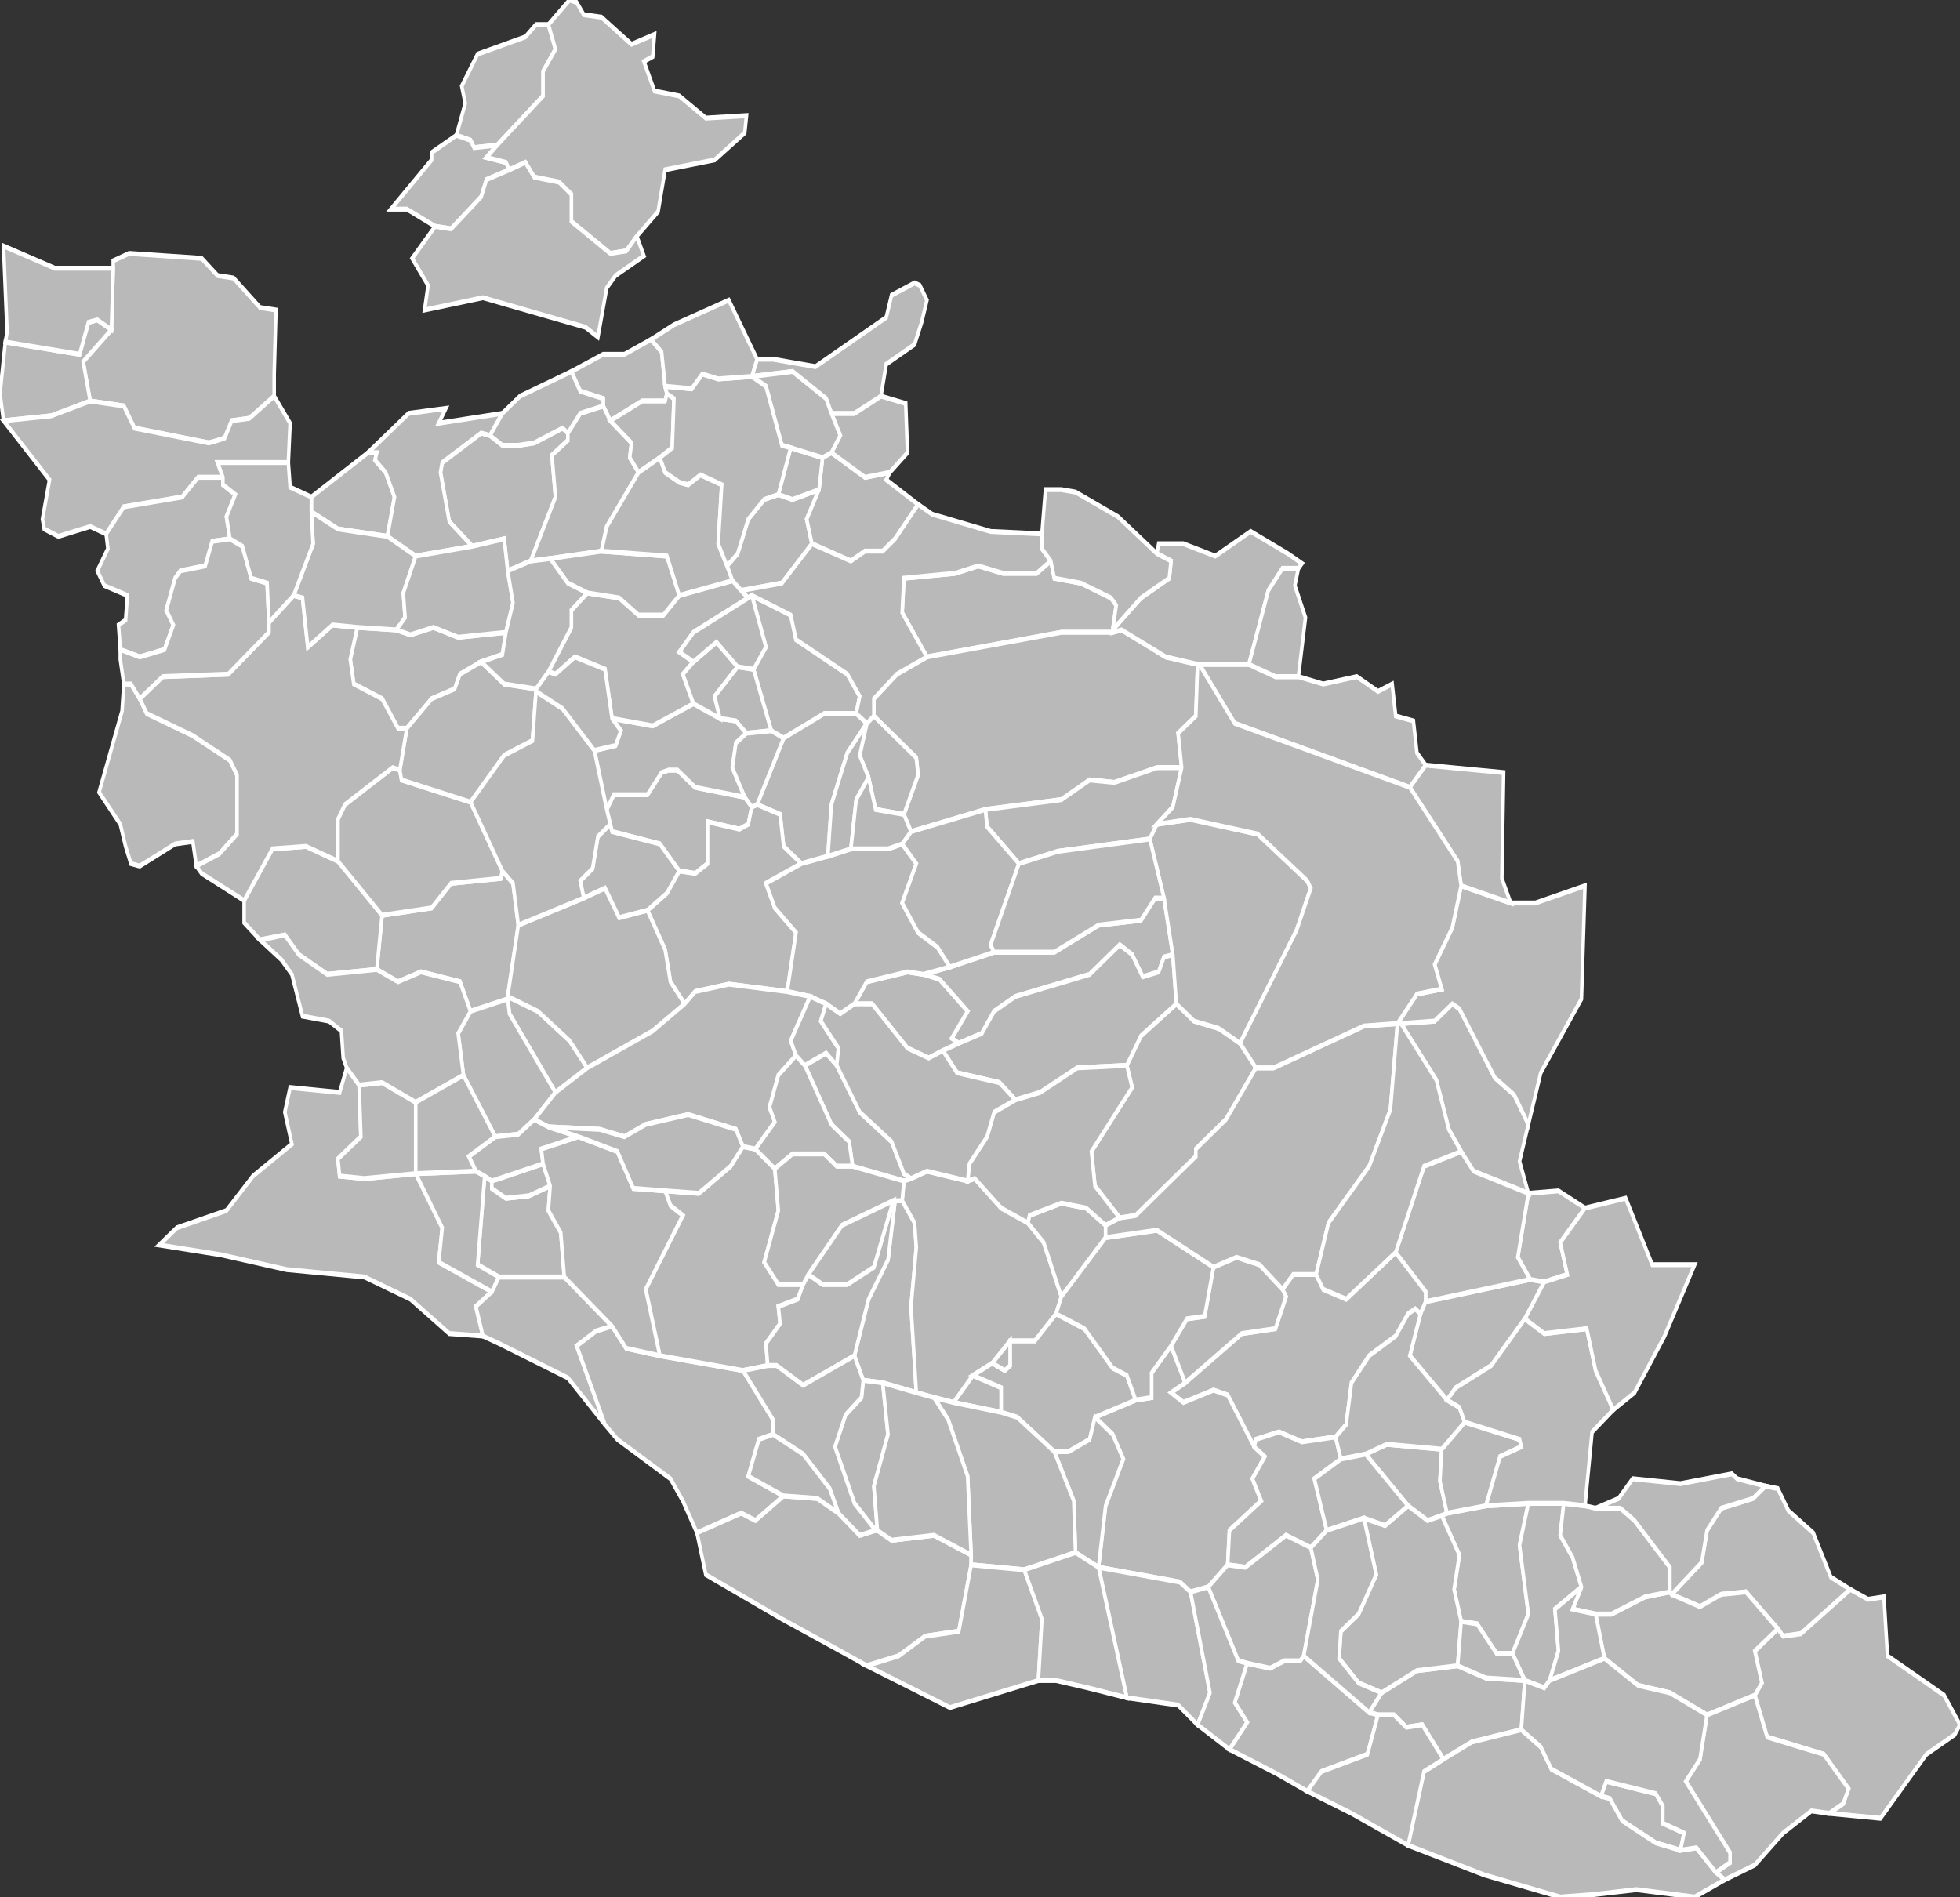 <?xml version="1.0" standalone="no"?>
<!DOCTYPE svg PUBLIC "-//W3C//DTD SVG 1.1//EN" 
  "http://www.w3.org/Graphics/SVG/1.1/DTD/svg11.dtd">
<svg width="1000" height="968" viewBox="4.649 43.659 1.108 0.771"  preserveAspectRatio="none"
     xmlns="http://www.w3.org/2000/svg" version="1.1">

<rect x="4.649" y="43.659" width="1.108" height="0.771" fill="#333333" stroke="none"/>

<style type="text/css" >
<![CDATA[

.communes { 
	fill           : #b9b9b9;
	fill-opacity   : 1;
	stroke         : white;
	stroke-opacity : 1;
	stroke-width   : 0.002;
}

]]>
</style>

<g transform="translate(0,44.43) scale(1,-1) translate(0,-43.659)">

<g class="communes">

<polygon id="84001 ALTHEN-DES-PALUDS" points="4.963,43.986 4.937,44.018 4.936,44.024 4.936,44.025 4.953,44.019 4.971,44.007 4.981,43.996 4.963,43.986" />
<polygon id="84002 ANSOUIS" points="5.465,43.715 5.453,43.729 5.444,43.728 5.437,43.733 5.428,43.733 5.423,43.734 5.43,43.742 5.45,43.751 5.473,43.753 5.489,43.748 5.511,43.747 5.509,43.727 5.481,43.722 5.465,43.715" />
<polygon id="84003 APT" points="5.358,43.842 5.343,43.863 5.335,43.865 5.318,43.86 5.311,43.864 5.319,43.868 5.351,43.888 5.37,43.89 5.376,43.903 5.374,43.906 5.38,43.912 5.393,43.912 5.397,43.906 5.41,43.902 5.438,43.921 5.455,43.905 5.455,43.901 5.452,43.896 5.449,43.898 5.445,43.896 5.438,43.887 5.423,43.879 5.413,43.868 5.41,43.851 5.404,43.846 5.385,43.844 5.372,43.848 5.359,43.845 5.358,43.842" />
<polygon id="84004 AUBIGNAN" points="5.074,44.102 5.072,44.095 5.067,44.093 5.049,44.096 5.049,44.079 5.042,44.075 5.033,44.076 5.022,44.087 4.995,44.092 4.994,44.095 4.992,44.101 4.996,44.107 5.015,44.107 5.023,44.116 5.027,44.117 5.032,44.117 5.042,44.11 5.07,44.106 5.074,44.102" />
<polygon id="84005 AUREL" points="5.446,44.11 5.347,44.136 5.327,44.16 5.355,44.16 5.37,44.155 5.383,44.155 5.397,44.152 5.416,44.155 5.428,44.149 5.436,44.152 5.438,44.139 5.448,44.137 5.45,44.124 5.455,44.119 5.446,44.11" />
<polygon id="84006 AURIBEAU" points="5.464,43.814 5.456,43.812 5.445,43.818 5.421,43.839 5.433,43.843 5.464,43.841 5.463,43.828 5.467,43.815 5.464,43.814" />
<polygon id="84007 AVIGNON" points="4.922,43.887 4.903,43.888 4.881,43.902 4.855,43.911 4.811,43.914 4.774,43.92 4.739,43.924 4.749,43.931 4.777,43.938 4.792,43.952 4.814,43.965 4.81,43.978 4.813,43.988 4.841,43.986 4.845,43.996 4.852,43.989 4.853,43.968 4.84,43.959 4.841,43.952 4.855,43.951 4.884,43.953 4.899,43.931 4.897,43.917 4.927,43.905 4.918,43.899 4.922,43.887" />
<polygon id="84008 LE BARROUX" points="5.092,44.13 5.085,44.133 5.075,44.158 5.082,44.167 5.074,44.188 5.096,44.18 5.099,44.17 5.128,44.156 5.135,44.147 5.133,44.14 5.115,44.14 5.092,44.13" />
<polygon id="84009 LA BASTIDE-DES-JOURDANS" points="5.695,43.784 5.667,43.766 5.657,43.765 5.654,43.768 5.636,43.783 5.622,43.782 5.61,43.777 5.594,43.782 5.611,43.795 5.614,43.808 5.622,43.817 5.64,43.821 5.647,43.826 5.654,43.825 5.66,43.816 5.674,43.807 5.684,43.789 5.695,43.784" />
<polygon id="84010 LA BASTIDONNE" points="5.599,43.678 5.585,43.681 5.566,43.69 5.559,43.699 5.554,43.7 5.557,43.706 5.585,43.701 5.589,43.696 5.589,43.689 5.601,43.685 5.599,43.678" />
<polygon id="84011 LE BEAUCET" points="5.16,43.95 5.131,43.956 5.129,43.966 5.119,43.973 5.104,43.997 5.116,44.002 5.122,43.997 5.135,43.978 5.153,43.966 5.16,43.953 5.164,43.951 5.16,43.95" />
<polygon id="84012 BEAUMES-DE-VENISE" points="4.992,44.101 4.985,44.125 4.997,44.127 5,44.133 4.995,44.138 5.018,44.135 5.041,44.144 5.056,44.138 5.065,44.137 5.071,44.132 5.065,44.128 5.063,44.118 5.07,44.106 5.042,44.11 5.032,44.117 5.027,44.117 5.023,44.116 5.015,44.107 4.996,44.107 4.992,44.101" />
<polygon id="84013 BEAUMETTES" points="5.215,43.856 5.188,43.86 5.199,43.871 5.215,43.866 5.215,43.856" />
<polygon id="84014 BEAUMONT-DE-PERTUIS" points="5.754,43.725 5.738,43.717 5.712,43.691 5.683,43.693 5.691,43.697 5.694,43.703 5.68,43.717 5.648,43.724 5.641,43.741 5.645,43.746 5.641,43.759 5.654,43.768 5.657,43.765 5.667,43.766 5.695,43.784 5.705,43.78 5.714,43.781 5.716,43.757 5.748,43.741 5.757,43.729 5.754,43.725" />
<polygon id="84015 BEAUMONT-DU-VENTOUX" points="5.173,44.163 5.159,44.181 5.16,44.195 5.189,44.197 5.202,44.2 5.216,44.197 5.235,44.197 5.243,44.202 5.245,44.195 5.26,44.193 5.277,44.187 5.28,44.184 5.278,44.174 5.278,44.173 5.249,44.173 5.173,44.163" />
<polygon id="84016 BEDARRIDES" points="4.915,44.019 4.909,44.031 4.887,44.035 4.874,44.031 4.862,44.036 4.865,44.058 4.893,44.061 4.904,44.071 4.932,44.073 4.933,44.076 4.939,44.071 4.942,44.054 4.936,44.025 4.936,44.024 4.915,44.019" />
<polygon id="84017 BEDOIN" points="5.164,44.092 5.16,44.099 5.168,44.115 5.167,44.122 5.143,44.139 5.143,44.146 5.156,44.156 5.173,44.163 5.249,44.173 5.278,44.173 5.283,44.174 5.308,44.163 5.326,44.16 5.325,44.139 5.315,44.132 5.317,44.118 5.303,44.118 5.279,44.112 5.265,44.113 5.249,44.105 5.206,44.101 5.164,44.092" />
<polygon id="84018 BLAUVAC" points="5.191,44.006 5.187,44.008 5.196,44.019 5.18,44.032 5.171,44.034 5.186,44.037 5.211,44.043 5.245,44.043 5.27,44.054 5.294,44.056 5.302,44.065 5.307,44.065 5.312,44.042 5.307,44.041 5.304,44.035 5.295,44.033 5.289,44.042 5.282,44.046 5.265,44.034 5.223,44.025 5.211,44.019 5.204,44.01 5.191,44.006" />
<polygon id="84019 BOLLENE" points="4.804,44.269 4.79,44.26 4.78,44.259 4.776,44.252 4.772,44.251 4.767,44.25 4.725,44.256 4.719,44.265 4.7,44.267 4.696,44.283 4.712,44.296 4.713,44.321 4.713,44.324 4.722,44.327 4.763,44.325 4.772,44.318 4.781,44.317 4.796,44.305 4.805,44.304 4.804,44.278 4.804,44.269" />
<polygon id="84020 BONNIEUX" points="5.322,43.783 5.316,43.787 5.27,43.793 5.274,43.818 5.284,43.837 5.278,43.847 5.268,43.854 5.291,43.861 5.3,43.862 5.3,43.872 5.311,43.883 5.319,43.868 5.311,43.864 5.318,43.86 5.335,43.865 5.343,43.863 5.358,43.842 5.364,43.838 5.357,43.829 5.362,43.82 5.344,43.808 5.343,43.794 5.332,43.785 5.322,43.783" />
<polygon id="84021 BRANTES" points="5.327,44.16 5.326,44.16 5.308,44.163 5.283,44.174 5.278,44.173 5.278,44.174 5.294,44.187 5.31,44.195 5.311,44.202 5.303,44.205 5.304,44.209 5.318,44.209 5.336,44.204 5.356,44.214 5.377,44.205 5.385,44.201 5.383,44.199 5.374,44.199 5.366,44.19 5.355,44.16 5.327,44.16" />
<polygon id="84022 BUISSON" points="4.994,44.259 4.99,44.265 4.99,44.268 4.977,44.271 4.972,44.279 4.99,44.286 5.002,44.286 5.017,44.292 5.023,44.287 5.025,44.273 5.026,44.27 5.025,44.267 5.012,44.267 4.994,44.259" />
<polygon id="84023 BUOUX" points="5.39,43.801 5.376,43.806 5.353,43.793 5.343,43.794 5.344,43.808 5.362,43.82 5.357,43.829 5.364,43.838 5.358,43.842 5.359,43.845 5.372,43.848 5.385,43.844 5.404,43.846 5.407,43.837 5.392,43.829 5.399,43.808 5.39,43.801" />
<polygon id="84024 CABRIERES-D'AIGUES" points="5.504,43.758 5.495,43.758 5.484,43.77 5.475,43.771 5.471,43.784 5.474,43.798 5.464,43.814 5.467,43.815 5.489,43.818 5.513,43.819 5.508,43.802 5.513,43.774 5.504,43.758" />
<polygon id="84025 CABRIERES-D'AVIGNON" points="5.167,43.864 5.148,43.868 5.137,43.869 5.132,43.879 5.14,43.902 5.151,43.918 5.155,43.942 5.159,43.942 5.166,43.933 5.167,43.923 5.164,43.899 5.167,43.864" />
<polygon id="84026 CADENET" points="5.388,43.702 5.371,43.709 5.344,43.719 5.354,43.73 5.347,43.738 5.354,43.754 5.367,43.752 5.375,43.755 5.384,43.755 5.386,43.757 5.423,43.734 5.428,43.733 5.422,43.717 5.396,43.71 5.388,43.702" />
<polygon id="84027 CADEROUSSE" points="4.76,44.078 4.758,44.088 4.748,44.087 4.728,44.078 4.723,44.079 4.72,44.086 4.717,44.095 4.705,44.108 4.718,44.141 4.719,44.152 4.723,44.152 4.728,44.146 4.732,44.14 4.758,44.131 4.779,44.121 4.783,44.115 4.783,44.091 4.773,44.083 4.76,44.078" />
<polygon id="84028 CAIRANNE" points="4.936,44.198 4.934,44.211 4.916,44.208 4.903,44.218 4.898,44.238 4.899,44.242 4.921,44.254 4.926,44.253 4.933,44.249 4.942,44.249 4.951,44.25 4.967,44.256 4.97,44.254 4.97,44.251 4.961,44.245 4.963,44.228 4.949,44.202 4.936,44.198" />
<polygon id="84029 CAMARET-SUR-AIGUES" points="4.879,44.134 4.874,44.134 4.865,44.146 4.849,44.152 4.847,44.162 4.851,44.175 4.873,44.174 4.881,44.172 4.894,44.175 4.908,44.171 4.935,44.173 4.933,44.164 4.921,44.161 4.909,44.156 4.906,44.15 4.893,44.146 4.879,44.134" />
<polygon id="84030 CAROMB" points="5.102,44.079 5.092,44.086 5.09,44.099 5.077,44.103 5.092,44.13 5.115,44.14 5.133,44.14 5.139,44.136 5.128,44.124 5.119,44.103 5.117,44.082 5.102,44.079" />
<polygon id="84031 CARPENTRAS" points="5.036,44.022 5.028,44.031 5.025,44.044 5.015,44.06 5.026,44.067 5.033,44.076 5.042,44.075 5.049,44.079 5.049,44.096 5.067,44.093 5.072,44.095 5.074,44.102 5.077,44.103 5.09,44.099 5.092,44.086 5.102,44.079 5.082,44.071 5.087,44.061 5.099,44.051 5.094,44.027 5.061,44.03 5.042,44.027 5.036,44.022" />
<polygon id="84032 CASENEUVE" points="5.467,43.861 5.446,43.879 5.452,43.896 5.455,43.901 5.514,43.91 5.522,43.909 5.511,43.894 5.492,43.875 5.472,43.866 5.467,43.861" />
<polygon id="84033 CASTELLET" points="5.467,43.815 5.463,43.828 5.464,43.841 5.477,43.852 5.508,43.845 5.509,43.842 5.497,43.838 5.489,43.818 5.467,43.815" />
<polygon id="84034 CAUMONT-SUR-DURANCE" points="4.991,43.851 4.97,43.87 4.931,43.884 4.922,43.887 4.918,43.899 4.927,43.905 4.931,43.911 4.968,43.911 4.995,43.891 4.986,43.889 4.975,43.883 4.991,43.851" />
<polygon id="84035 CAVAILLON" points="5.043,43.807 5.035,43.82 5.028,43.829 4.998,43.845 4.991,43.851 4.975,43.883 4.986,43.889 4.995,43.891 5.003,43.882 5.022,43.879 5.069,43.873 5.086,43.853 5.086,43.847 5.078,43.845 5.072,43.83 5.092,43.822 5.076,43.812 5.068,43.815 5.043,43.807" />
<polygon id="84036 CHATEAUNEUF-DE-GADAGNE" points="4.931,43.911 4.919,43.916 4.923,43.952 4.927,43.95 4.927,43.947 4.935,43.943 4.948,43.944 4.96,43.948 4.959,43.938 4.966,43.929 4.968,43.911 4.931,43.911" />
<polygon id="84037 CHATEAUNEUF-DU-PAPE" points="4.862,44.036 4.834,44.034 4.818,44.042 4.81,44.05 4.796,44.048 4.787,44.055 4.787,44.064 4.803,44.085 4.822,44.086 4.84,44.08 4.865,44.058 4.862,44.036" />
<polygon id="84038 CHEVAL-BLANC" points="5.139,43.753 5.124,43.759 5.091,43.772 5.048,43.79 5.043,43.807 5.068,43.815 5.076,43.812 5.092,43.822 5.111,43.821 5.123,43.815 5.135,43.806 5.144,43.808 5.145,43.808 5.153,43.804 5.177,43.806 5.198,43.798 5.198,43.794 5.191,43.767 5.172,43.765 5.157,43.757 5.139,43.753" />
<polygon id="84039 COURTHEZON" points="4.865,44.058 4.84,44.08 4.84,44.097 4.844,44.103 4.871,44.118 4.875,44.117 4.876,44.113 4.915,44.104 4.933,44.076 4.932,44.073 4.904,44.071 4.893,44.061 4.865,44.058" />
<polygon id="84040 CRESTET" points="5.068,44.19 5.063,44.194 5.06,44.2 5.066,44.205 5.072,44.219 5.081,44.227 5.089,44.229 5.097,44.227 5.112,44.231 5.105,44.219 5.108,44.209 5.091,44.193 5.068,44.19" />
<polygon id="84041 CRILLON-LE-BRAVE" points="5.16,44.099 5.144,44.101 5.14,44.114 5.135,44.123 5.139,44.136 5.143,44.139 5.167,44.122 5.168,44.115 5.16,44.099" />
<polygon id="84042 CUCURON" points="5.43,43.742 5.417,43.746 5.406,43.756 5.407,43.767 5.417,43.774 5.427,43.79 5.42,43.813 5.432,43.81 5.445,43.818 5.456,43.812 5.464,43.814 5.474,43.798 5.471,43.784 5.475,43.771 5.473,43.753 5.45,43.751 5.43,43.742" />
<polygon id="84043 ENTRAIGUES-SUR-LA-SORGUE" points="4.929,43.968 4.911,43.993 4.908,44.01 4.915,44.019 4.936,44.024 4.937,44.018 4.963,43.986 4.951,43.975 4.942,43.969 4.929,43.968" />
<polygon id="84044 ENTRECHAUX" points="5.168,44.225 5.155,44.211 5.148,44.206 5.138,44.206 5.13,44.202 5.108,44.209 5.105,44.219 5.112,44.231 5.114,44.244 5.119,44.246 5.138,44.236 5.152,44.238 5.15,44.235 5.168,44.225" />
<polygon id="84045 FAUCON" points="5.152,44.238 5.138,44.236 5.119,44.246 5.124,44.253 5.119,44.262 5.132,44.262 5.147,44.269 5.161,44.266 5.162,44.246 5.152,44.238" />
<polygon id="84046 FLASSAN" points="5.225,44.079 5.207,44.094 5.206,44.101 5.249,44.105 5.265,44.113 5.279,44.112 5.303,44.118 5.317,44.118 5.312,44.102 5.303,44.095 5.299,44.089 5.247,44.084 5.225,44.079" />
<polygon id="84047 GARGAS" points="5.319,43.868 5.311,43.883 5.32,43.894 5.33,43.895 5.335,43.915 5.348,43.919 5.361,43.916 5.374,43.906 5.376,43.903 5.37,43.89 5.351,43.888 5.319,43.868" />
<polygon id="84048 GIGNAC" points="5.522,43.909 5.514,43.91 5.507,43.919 5.513,43.945 5.53,43.946 5.545,43.939 5.531,43.925 5.535,43.912 5.522,43.909" />
<polygon id="84049 GIGONDAS" points="5.041,44.144 5.018,44.135 4.995,44.138 4.991,44.158 4.974,44.163 4.963,44.156 4.959,44.157 4.972,44.175 4.972,44.182 4.981,44.189 4.999,44.187 5.01,44.18 5.024,44.18 5.033,44.188 5.063,44.194 5.068,44.19 5.072,44.187 5.041,44.173 5.033,44.165 5.041,44.161 5.035,44.156 5.041,44.144" />
<polygon id="84050 GORDES" points="5.188,43.86 5.177,43.862 5.167,43.864 5.164,43.899 5.167,43.923 5.166,43.933 5.159,43.942 5.16,43.95 5.164,43.951 5.173,43.954 5.196,43.95 5.2,43.951 5.215,43.939 5.23,43.933 5.239,43.925 5.249,43.903 5.246,43.896 5.234,43.885 5.22,43.885 5.21,43.876 5.199,43.871 5.188,43.86" />
<polygon id="84051 GOULT" points="5.245,43.84 5.224,43.854 5.215,43.856 5.215,43.866 5.199,43.871 5.21,43.876 5.217,43.873 5.22,43.875 5.22,43.885 5.234,43.885 5.246,43.896 5.262,43.89 5.278,43.874 5.286,43.871 5.291,43.861 5.268,43.854 5.265,43.845 5.253,43.84 5.245,43.84" />
<polygon id="84052 GRAMBOIS" points="5.614,43.733 5.593,43.742 5.575,43.745 5.556,43.756 5.551,43.774 5.56,43.774 5.579,43.781 5.593,43.783 5.594,43.782 5.61,43.777 5.622,43.782 5.636,43.783 5.654,43.768 5.641,43.759 5.645,43.746 5.641,43.741 5.614,43.733" />
<polygon id="84053 GRILLON" points="4.93,44.371 4.917,44.37 4.915,44.373 4.907,44.375 4.912,44.388 4.91,44.395 4.919,44.408 4.946,44.415 4.952,44.42 4.959,44.42 4.963,44.41 4.956,44.401 4.956,44.391 4.93,44.371" />
<polygon id="84054 L'ISLE-SUR-LA-SORGUE" points="5.069,43.873 5.022,43.879 5.014,43.906 5.035,43.936 5.028,43.94 5.025,43.946 5.044,43.945 5.062,43.956 5.069,43.964 5.076,43.963 5.087,43.955 5.089,43.938 5.081,43.917 5.089,43.908 5.103,43.908 5.1,43.902 5.089,43.899 5.09,43.892 5.082,43.884 5.083,43.875 5.069,43.873" />
<polygon id="84055 JONQUERETTES" points="4.96,43.948 4.948,43.944 4.935,43.943 4.927,43.947 4.927,43.95 4.956,43.957 4.96,43.948" />
<polygon id="84056 JONQUIERES" points="4.915,44.104 4.876,44.113 4.875,44.117 4.879,44.134 4.893,44.146 4.906,44.15 4.909,44.156 4.921,44.161 4.934,44.152 4.952,44.15 4.952,44.149 4.95,44.129 4.934,44.123 4.915,44.104" />
<polygon id="84057 JOUCAS" points="5.249,43.903 5.239,43.925 5.23,43.933 5.231,43.936 5.249,43.941 5.263,43.939 5.274,43.932 5.274,43.927 5.249,43.903" />
<polygon id="84058 LACOSTE" points="5.27,43.793 5.257,43.799 5.256,43.82 5.245,43.84 5.253,43.84 5.265,43.845 5.268,43.854 5.278,43.847 5.284,43.837 5.274,43.818 5.27,43.793" />
<polygon id="84059 LAFARE" points="5.056,44.138 5.041,44.144 5.035,44.156 5.041,44.161 5.054,44.169 5.066,44.159 5.053,44.147 5.056,44.138" />
<polygon id="84060 LAGARDE-D'APT" points="5.513,43.945 5.482,43.954 5.475,43.962 5.468,43.971 5.461,43.991 5.441,44.014 5.46,44.015 5.47,44.022 5.474,44.02 5.494,43.992 5.505,43.985 5.513,43.973 5.508,43.958 5.513,43.945" />
<polygon id="84061 LAGARDE-PAREOL" points="4.868,44.212 4.84,44.215 4.825,44.222 4.825,44.228 4.857,44.246 4.862,44.246 4.861,44.243 4.867,44.238 4.872,44.228 4.868,44.212" />
<polygon id="84062 LAGNES" points="5.132,43.879 5.103,43.867 5.088,43.875 5.083,43.875 5.082,43.884 5.09,43.892 5.089,43.899 5.1,43.902 5.103,43.908 5.106,43.912 5.114,43.908 5.128,43.908 5.143,43.915 5.154,43.942 5.155,43.942 5.151,43.918 5.14,43.902 5.132,43.879" />
<polygon id="84063 LAMOTTE-DU-RHONE" points="4.651,44.259 4.649,44.27 4.652,44.291 4.694,44.286 4.699,44.299 4.704,44.3 4.712,44.296 4.696,44.283 4.7,44.267 4.678,44.261 4.651,44.259" />
<polygon id="84064 LAPALUD" points="4.712,44.296 4.704,44.3 4.699,44.299 4.694,44.286 4.652,44.291 4.653,44.295 4.651,44.33 4.68,44.321 4.713,44.321 4.712,44.296" />
<polygon id="84065 LAURIS" points="5.326,43.729 5.315,43.737 5.286,43.74 5.27,43.793 5.316,43.787 5.322,43.783 5.333,43.742 5.326,43.729" />
<polygon id="84066 LIOUX" points="5.282,43.935 5.268,43.948 5.266,43.962 5.289,43.988 5.286,43.997 5.294,44.009 5.314,44.022 5.324,44.015 5.338,44.012 5.35,44.006 5.359,43.996 5.342,43.975 5.325,43.963 5.325,43.96 5.291,43.936 5.282,43.935" />
<polygon id="84067 LORIOL-DU-COMTAT" points="5.015,44.06 4.999,44.057 4.991,44.069 4.979,44.065 4.977,44.072 4.984,44.077 4.987,44.09 4.994,44.095 4.995,44.092 5.022,44.087 5.033,44.076 5.026,44.067 5.015,44.06" />
<polygon id="84068 LOURMARIN" points="5.386,43.757 5.384,43.755 5.375,43.755 5.367,43.752 5.354,43.754 5.349,43.755 5.332,43.785 5.343,43.794 5.353,43.793 5.376,43.806 5.39,43.801 5.394,43.788 5.386,43.757" />
<polygon id="84069 MALAUCENE" points="5.139,44.136 5.133,44.14 5.135,44.147 5.128,44.156 5.099,44.17 5.096,44.18 5.074,44.188 5.072,44.187 5.068,44.19 5.091,44.193 5.108,44.209 5.13,44.202 5.138,44.206 5.148,44.206 5.155,44.211 5.168,44.225 5.176,44.221 5.209,44.214 5.238,44.213 5.238,44.207 5.243,44.202 5.235,44.197 5.216,44.197 5.202,44.2 5.189,44.197 5.16,44.195 5.159,44.181 5.173,44.163 5.156,44.156 5.143,44.146 5.143,44.139 5.139,44.136" />
<polygon id="84070 MALEMORT-DU-COMTAT" points="5.182,44.003 5.174,44 5.162,44.004 5.142,44.022 5.132,44.022 5.139,44.031 5.162,44.035 5.171,44.034 5.18,44.032 5.196,44.019 5.187,44.008 5.191,44.006 5.182,44.003" />
<polygon id="84071 MAUBEC" points="5.144,43.808 5.132,43.819 5.121,43.842 5.127,43.855 5.136,43.862 5.137,43.869 5.148,43.868 5.151,43.847 5.143,43.826 5.145,43.808 5.144,43.808" />
<polygon id="84072 MAZAN" points="5.132,44.022 5.124,44.018 5.116,44.022 5.107,44.025 5.094,44.027 5.099,44.051 5.087,44.061 5.082,44.071 5.102,44.079 5.117,44.082 5.13,44.085 5.151,44.085 5.159,44.087 5.167,44.079 5.159,44.063 5.168,44.051 5.179,44.045 5.186,44.037 5.171,44.034 5.162,44.035 5.139,44.031 5.132,44.022" />
<polygon id="84073 MENERBES" points="5.228,43.792 5.198,43.794 5.198,43.798 5.196,43.83 5.185,43.853 5.177,43.862 5.188,43.86 5.215,43.856 5.224,43.854 5.245,43.84 5.256,43.82 5.257,43.799 5.228,43.792" />
<polygon id="84074 MERINDOL" points="5.236,43.747 5.186,43.736 5.139,43.753 5.157,43.757 5.172,43.765 5.191,43.767 5.198,43.794 5.228,43.792 5.238,43.772 5.236,43.747" />
<polygon id="84075 METHAMIS" points="5.223,43.983 5.214,43.99 5.19,43.994 5.182,44.003 5.191,44.006 5.204,44.01 5.211,44.019 5.223,44.025 5.265,44.034 5.282,44.046 5.289,44.042 5.295,44.033 5.304,44.035 5.307,44.041 5.312,44.042 5.314,44.022 5.294,44.009 5.286,43.997 5.258,43.996 5.237,43.986 5.223,43.983" />
<polygon id="84076 MIRABEAU" points="5.624,43.666 5.619,43.669 5.627,43.673 5.627,43.677 5.602,43.706 5.61,43.715 5.614,43.733 5.641,43.741 5.648,43.724 5.68,43.717 5.694,43.703 5.691,43.697 5.683,43.693 5.673,43.694 5.657,43.685 5.641,43.672 5.624,43.666" />
<polygon id="84077 MODENE" points="5.117,44.082 5.119,44.103 5.128,44.124 5.139,44.136 5.135,44.123 5.14,44.114 5.133,44.105 5.13,44.085 5.117,44.082" />
<polygon id="84078 MONDRAGON" points="4.709,44.213 4.7,44.216 4.682,44.212 4.674,44.215 4.673,44.219 4.677,44.235 4.651,44.259 4.678,44.261 4.7,44.267 4.719,44.265 4.725,44.256 4.767,44.25 4.772,44.251 4.776,44.252 4.78,44.259 4.79,44.26 4.804,44.269 4.813,44.258 4.812,44.242 4.772,44.242 4.775,44.236 4.761,44.236 4.752,44.228 4.719,44.224 4.709,44.213" />
<polygon id="84079 MONIEUX" points="5.35,44.006 5.338,44.012 5.324,44.015 5.314,44.022 5.312,44.042 5.307,44.065 5.299,44.089 5.303,44.095 5.322,44.097 5.36,44.091 5.388,44.072 5.39,44.069 5.382,44.052 5.35,44.006" />
<polygon id="84080 MONTEUX" points="4.981,43.996 4.971,44.007 4.953,44.019 4.936,44.025 4.942,44.054 4.979,44.065 4.991,44.069 4.999,44.057 5.015,44.06 5.025,44.044 5.028,44.031 5.036,44.022 5.018,44.011 4.981,43.996" />
<polygon id="84081 MORIERES-LES-AVIGNON" points="4.927,43.905 4.897,43.917 4.899,43.931 4.884,43.953 4.918,43.954 4.923,43.952 4.919,43.916 4.931,43.911 4.927,43.905" />
<polygon id="84082 MORMOIRON" points="5.186,44.037 5.179,44.045 5.168,44.051 5.159,44.063 5.167,44.079 5.159,44.087 5.164,44.092 5.206,44.101 5.207,44.094 5.225,44.079 5.209,44.046 5.211,44.043 5.186,44.037" />
<polygon id="84083 MORNAS" points="4.779,44.211 4.769,44.21 4.765,44.2 4.751,44.198 4.748,44.195 4.743,44.182 4.747,44.176 4.742,44.166 4.728,44.163 4.717,44.166 4.716,44.176 4.72,44.178 4.721,44.188 4.708,44.192 4.704,44.198 4.71,44.207 4.709,44.213 4.719,44.224 4.752,44.228 4.761,44.236 4.775,44.236 4.775,44.233 4.782,44.229 4.777,44.22 4.779,44.211" />
<polygon id="84084 LA MOTTE-D'AIGUES" points="5.525,43.747 5.522,43.744 5.511,43.747 5.504,43.758 5.513,43.774 5.508,43.802 5.513,43.819 5.533,43.819 5.531,43.806 5.538,43.797 5.543,43.785 5.528,43.776 5.53,43.759 5.525,43.747" />
<polygon id="84085 MURS" points="5.23,43.933 5.215,43.939 5.2,43.951 5.196,43.95 5.197,43.957 5.207,43.968 5.211,43.978 5.223,43.983 5.237,43.986 5.258,43.996 5.286,43.997 5.289,43.988 5.266,43.962 5.268,43.948 5.282,43.935 5.274,43.932 5.263,43.939 5.249,43.941 5.231,43.936 5.23,43.933" />
<polygon id="84086 OPPEDE" points="5.198,43.798 5.177,43.806 5.153,43.804 5.145,43.808 5.143,43.826 5.151,43.847 5.148,43.868 5.167,43.864 5.177,43.862 5.185,43.853 5.196,43.83 5.198,43.798" />
<polygon id="84087 ORANGE" points="4.787,44.064 4.763,44.075 4.76,44.078 4.773,44.083 4.783,44.091 4.783,44.115 4.779,44.121 4.758,44.131 4.732,44.14 4.728,44.146 4.741,44.155 4.778,44.156 4.801,44.173 4.801,44.177 4.815,44.188 4.82,44.187 4.823,44.167 4.837,44.176 4.851,44.175 4.847,44.162 4.849,44.152 4.865,44.146 4.874,44.134 4.879,44.134 4.875,44.117 4.871,44.118 4.844,44.103 4.84,44.097 4.84,44.08 4.822,44.086 4.803,44.085 4.787,44.064" />
<polygon id="84088 PERNES-LES-FONTAINES" points="5.076,43.963 5.069,43.964 5.065,43.971 5.038,43.977 5.014,43.973 5.002,43.968 4.988,43.971 4.959,43.972 4.951,43.975 4.963,43.986 4.981,43.996 5.018,44.011 5.036,44.022 5.042,44.027 5.061,44.03 5.094,44.027 5.107,44.025 5.096,44.007 5.099,44.001 5.089,43.993 5.084,43.98 5.087,43.974 5.076,43.963" />
<polygon id="84089 PERTUIS" points="5.55,43.66 5.531,43.659 5.488,43.668 5.445,43.68 5.454,43.71 5.465,43.715 5.481,43.722 5.509,43.727 5.52,43.72 5.526,43.711 5.554,43.7 5.559,43.699 5.566,43.69 5.585,43.681 5.599,43.678 5.608,43.679 5.619,43.669 5.624,43.666 5.607,43.659 5.574,43.662 5.55,43.66" />
<polygon id="84090 PEYPIN-D'AIGUES" points="5.551,43.774 5.538,43.776 5.543,43.785 5.538,43.797 5.531,43.806 5.533,43.819 5.545,43.818 5.551,43.817 5.565,43.817 5.573,43.812 5.593,43.793 5.593,43.783 5.579,43.781 5.56,43.774 5.551,43.774" />
<polygon id="84091 PIOLENC" points="4.728,44.146 4.723,44.152 4.719,44.152 4.717,44.162 4.717,44.166 4.728,44.163 4.742,44.166 4.747,44.176 4.743,44.182 4.748,44.195 4.751,44.198 4.765,44.2 4.769,44.21 4.779,44.211 4.786,44.208 4.791,44.195 4.8,44.193 4.801,44.177 4.801,44.173 4.778,44.156 4.741,44.155 4.728,44.146" />
<polygon id="84092 LE PONTET" points="4.884,43.953 4.855,43.951 4.841,43.952 4.84,43.959 4.853,43.968 4.852,43.989 4.865,43.99 4.884,43.982 4.884,43.953" />
<polygon id="84093 PUGET" points="5.286,43.74 5.264,43.744 5.246,43.747 5.236,43.747 5.238,43.772 5.228,43.792 5.257,43.799 5.27,43.793 5.286,43.74" />
<polygon id="84094 PUYMERAS" points="5.119,44.262 5.116,44.268 5.097,44.279 5.074,44.277 5.077,44.284 5.086,44.284 5.11,44.281 5.15,44.301 5.153,44.31 5.166,44.315 5.169,44.314 5.173,44.308 5.17,44.299 5.166,44.29 5.15,44.282 5.147,44.269 5.132,44.262 5.119,44.262" />
<polygon id="84095 PUYVERT" points="5.344,43.719 5.326,43.729 5.333,43.742 5.322,43.783 5.332,43.785 5.349,43.755 5.354,43.754 5.347,43.738 5.354,43.73 5.344,43.719" />
<polygon id="84096 RASTEAU" points="4.949,44.202 4.963,44.228 4.961,44.245 4.97,44.251 4.97,44.254 4.977,44.262 4.99,44.265 4.994,44.259 5.006,44.25 5.005,44.244 5.01,44.238 4.992,44.216 4.989,44.206 4.96,44.203 4.949,44.202" />
<polygon id="84097 RICHERENCHES" points="4.937,44.361 4.924,44.357 4.921,44.35 4.904,44.337 4.895,44.338 4.879,44.345 4.87,44.345 4.893,44.365 4.893,44.368 4.907,44.375 4.915,44.373 4.917,44.37 4.93,44.371 4.924,44.366 4.935,44.364 4.937,44.361" />
<polygon id="84098 ROAIX" points="5.01,44.238 5.005,44.244 5.006,44.25 4.994,44.259 5.012,44.267 5.025,44.267 5.026,44.27 5.03,44.268 5.029,44.248 5.022,44.244 5.01,44.238" />
<polygon id="84099 ROBION" points="5.144,43.808 5.135,43.806 5.123,43.815 5.118,43.825 5.103,43.839 5.086,43.847 5.086,43.853 5.069,43.873 5.083,43.875 5.088,43.875 5.103,43.867 5.132,43.879 5.137,43.869 5.136,43.862 5.127,43.855 5.121,43.842 5.132,43.819 5.144,43.808" />
<polygon id="84100 LA ROQUE-ALRIC" points="5.071,44.132 5.065,44.137 5.056,44.138 5.053,44.147 5.066,44.159 5.075,44.158 5.085,44.133 5.071,44.132" />
<polygon id="84101 LA ROQUE-SUR-PERNES" points="5.087,43.955 5.076,43.963 5.087,43.974 5.084,43.98 5.089,43.993 5.099,44.001 5.104,43.997 5.119,43.973 5.129,43.966 5.131,43.956 5.122,43.956 5.115,43.961 5.097,43.961 5.087,43.955" />
<polygon id="84102 ROUSSILLON" points="5.291,43.861 5.286,43.871 5.278,43.874 5.262,43.89 5.246,43.896 5.249,43.903 5.274,43.927 5.303,43.93 5.335,43.915 5.33,43.895 5.32,43.894 5.311,43.883 5.3,43.872 5.3,43.862 5.291,43.861" />
<polygon id="84103 RUSTREL" points="5.455,43.901 5.455,43.905 5.438,43.921 5.454,43.956 5.475,43.962 5.482,43.954 5.513,43.945 5.507,43.919 5.514,43.91 5.455,43.901" />
<polygon id="84104 SABLET" points="5.033,44.188 5.024,44.18 5.01,44.18 4.999,44.187 4.981,44.189 4.97,44.193 4.96,44.203 4.989,44.206 5.026,44.204 5.033,44.188" />
<polygon id="84105 SAIGNON" points="5.407,43.837 5.404,43.846 5.41,43.851 5.413,43.868 5.423,43.879 5.438,43.887 5.445,43.896 5.449,43.898 5.452,43.896 5.446,43.879 5.467,43.861 5.474,43.858 5.477,43.852 5.464,43.841 5.433,43.843 5.421,43.839 5.407,43.837" />
<polygon id="84106 SAINTE-CECILE-LES-VIGNES" points="4.884,44.204 4.868,44.212 4.872,44.228 4.867,44.238 4.861,44.243 4.862,44.246 4.857,44.246 4.88,44.262 4.901,44.264 4.897,44.258 4.933,44.262 4.926,44.253 4.921,44.254 4.899,44.242 4.898,44.238 4.903,44.218 4.916,44.208 4.884,44.204" />
<polygon id="84107 SAINT-CHRISTOL" points="5.513,43.973 5.505,43.985 5.494,43.992 5.474,44.02 5.47,44.022 5.46,44.015 5.441,44.014 5.439,44.014 5.45,44.026 5.464,44.028 5.46,44.038 5.47,44.053 5.475,44.07 5.503,44.063 5.517,44.063 5.545,44.07 5.543,44.024 5.52,43.994 5.513,43.973" />
<polygon id="84108 SAINT-DIDIER" points="5.122,43.997 5.116,44.002 5.104,43.997 5.099,44.001 5.096,44.007 5.107,44.025 5.116,44.022 5.113,44.015 5.123,44.004 5.122,43.997" />
<polygon id="84109 SAINT-HIPPOLYTE-LE-GRAVEYRON" points="5.074,44.102 5.07,44.106 5.063,44.118 5.065,44.128 5.071,44.132 5.085,44.133 5.092,44.13 5.077,44.103 5.074,44.102" />
<polygon id="84110 SAINT-LEGER-DU-VENTOUX" points="5.278,44.174 5.28,44.184 5.277,44.187 5.26,44.193 5.245,44.195 5.243,44.202 5.238,44.207 5.238,44.213 5.24,44.231 5.249,44.231 5.257,44.23 5.281,44.22 5.303,44.205 5.311,44.202 5.31,44.195 5.294,44.187 5.278,44.174" />
<polygon id="84111 SAINT-MARCELLIN-LES-VAISON" points="5.112,44.231 5.097,44.227 5.089,44.229 5.096,44.248 5.114,44.244 5.112,44.231" />
<polygon id="84112 SAINT-MARTIN-DE-CASTILLON" points="5.489,43.818 5.497,43.838 5.509,43.842 5.508,43.845 5.477,43.852 5.474,43.858 5.467,43.861 5.472,43.866 5.492,43.875 5.511,43.894 5.522,43.888 5.546,43.89 5.551,43.873 5.561,43.857 5.549,43.848 5.545,43.818 5.533,43.819 5.513,43.819 5.489,43.818" />
<polygon id="84113 SAINT-MARTIN-DE-LA-BRASQUE" points="5.525,43.747 5.53,43.759 5.528,43.776 5.543,43.785 5.538,43.776 5.551,43.774 5.556,43.756 5.525,43.747" />
<polygon id="84114 SAINT-PANTALEON" points="5.22,43.885 5.22,43.875 5.217,43.873 5.21,43.876 5.22,43.885" />
<polygon id="84115 SAINT-PIERRE-DE-VASSOLS" points="5.13,44.085 5.133,44.105 5.14,44.114 5.144,44.101 5.16,44.099 5.164,44.092 5.159,44.087 5.151,44.085 5.13,44.085" />
<polygon id="84116 SAINT-ROMAIN-EN-VIENNOIS" points="5.114,44.244 5.096,44.248 5.091,44.249 5.082,44.273 5.074,44.277 5.097,44.279 5.116,44.268 5.119,44.262 5.124,44.253 5.119,44.246 5.114,44.244" />
<polygon id="84117 SAINT-ROMAN-DE-MALEGARDE" points="4.97,44.254 4.967,44.256 4.951,44.25 4.942,44.249 4.933,44.249 4.926,44.253 4.933,44.262 4.943,44.269 4.972,44.279 4.977,44.271 4.99,44.268 4.99,44.265 4.977,44.262 4.97,44.254" />
<polygon id="84118 SAINT-SATURNIN-LES-APT" points="5.374,43.906 5.361,43.916 5.348,43.919 5.335,43.915 5.303,43.93 5.274,43.927 5.274,43.932 5.282,43.935 5.291,43.936 5.325,43.96 5.325,43.963 5.342,43.975 5.359,43.996 5.369,43.996 5.42,44.013 5.439,44.014 5.435,43.979 5.423,43.956 5.4,43.933 5.393,43.912 5.38,43.912 5.374,43.906" />
<polygon id="84119 SAINT-SATURNIN-LES-AVIGNON" points="4.927,43.95 4.923,43.952 4.918,43.954 4.914,43.96 4.929,43.968 4.942,43.969 4.951,43.975 4.959,43.972 4.976,43.968 4.955,43.963 4.956,43.957 4.927,43.95" />
<polygon id="84120 SAINT-TRINIT" points="5.503,44.063 5.475,44.07 5.473,44.08 5.446,44.11 5.455,44.119 5.499,44.116 5.498,44.073 5.503,44.063" />
<polygon id="84121 SANNES" points="5.511,43.747 5.489,43.748 5.473,43.753 5.475,43.771 5.484,43.77 5.495,43.758 5.504,43.758 5.511,43.747" />
<polygon id="84122 SARRIANS" points="4.942,44.054 4.939,44.071 4.933,44.076 4.915,44.104 4.934,44.123 4.95,44.129 4.952,44.149 4.967,44.142 4.985,44.125 4.992,44.101 4.994,44.095 4.987,44.09 4.984,44.077 4.977,44.072 4.979,44.065 4.942,44.054" />
<polygon id="84123 SAULT" points="5.359,43.996 5.35,44.006 5.382,44.052 5.39,44.069 5.388,44.072 5.36,44.091 5.322,44.097 5.303,44.095 5.312,44.102 5.317,44.118 5.315,44.132 5.325,44.139 5.326,44.16 5.327,44.16 5.347,44.136 5.446,44.11 5.473,44.08 5.475,44.07 5.47,44.053 5.46,44.038 5.464,44.028 5.45,44.026 5.439,44.014 5.42,44.013 5.369,43.996 5.359,43.996" />
<polygon id="84124 SAUMANE-DE-VAUCLUSE" points="5.103,43.908 5.089,43.908 5.081,43.917 5.089,43.938 5.087,43.955 5.097,43.961 5.115,43.961 5.122,43.956 5.131,43.956 5.16,43.95 5.159,43.942 5.155,43.942 5.154,43.942 5.125,43.932 5.106,43.912 5.103,43.908" />
<polygon id="84125 SAVOILLAN" points="5.383,44.155 5.37,44.155 5.355,44.16 5.366,44.19 5.374,44.199 5.383,44.199 5.381,44.192 5.387,44.179 5.383,44.155" />
<polygon id="84126 SEGURET" points="5.033,44.188 5.026,44.204 4.989,44.206 4.992,44.216 5.01,44.238 5.022,44.244 5.025,44.238 5.033,44.234 5.038,44.233 5.045,44.237 5.057,44.233 5.055,44.209 5.06,44.2 5.063,44.194 5.033,44.188" />
<polygon id="84127 SERIGNAN-DU-COMTAT" points="4.851,44.175 4.837,44.176 4.823,44.167 4.82,44.187 4.815,44.188 4.826,44.209 4.825,44.222 4.84,44.215 4.868,44.212 4.884,44.204 4.877,44.189 4.878,44.179 4.873,44.174 4.851,44.175" />
<polygon id="84128 SIVERGUES" points="5.399,43.808 5.392,43.829 5.407,43.837 5.421,43.839 5.445,43.818 5.432,43.81 5.42,43.813 5.399,43.808" />
<polygon id="84129 SORGUES" points="4.884,43.982 4.865,43.99 4.852,43.989 4.845,43.996 4.843,44 4.842,44.011 4.835,44.015 4.82,44.017 4.814,44.034 4.808,44.04 4.796,44.048 4.81,44.05 4.818,44.042 4.834,44.034 4.862,44.036 4.874,44.031 4.887,44.035 4.909,44.031 4.915,44.019 4.908,44.01 4.911,43.993 4.884,43.982" />
<polygon id="84130 SUZETTE" points="5.075,44.158 5.066,44.159 5.054,44.169 5.041,44.161 5.033,44.165 5.041,44.173 5.072,44.187 5.074,44.188 5.082,44.167 5.075,44.158" />
<polygon id="84131 TAILLADES" points="5.123,43.815 5.111,43.821 5.092,43.822 5.072,43.83 5.078,43.845 5.086,43.847 5.103,43.839 5.118,43.825 5.123,43.815" />
<polygon id="84132 LE THOR" points="5.022,43.879 5.003,43.882 4.995,43.891 4.968,43.911 4.966,43.929 4.959,43.938 4.96,43.948 4.956,43.957 4.955,43.963 4.976,43.968 4.998,43.962 5.007,43.947 5.025,43.946 5.028,43.94 5.035,43.936 5.014,43.906 5.022,43.879" />
<polygon id="84133 LA TOUR-D'AIGUES" points="5.619,43.669 5.608,43.679 5.599,43.678 5.601,43.685 5.589,43.689 5.589,43.696 5.585,43.701 5.557,43.706 5.554,43.7 5.526,43.711 5.52,43.72 5.509,43.727 5.511,43.747 5.522,43.744 5.525,43.747 5.556,43.756 5.575,43.745 5.593,43.742 5.614,43.733 5.61,43.715 5.602,43.706 5.627,43.677 5.627,43.673 5.619,43.669" />
<polygon id="84134 TRAVAILLAN" points="4.935,44.173 4.908,44.171 4.894,44.175 4.881,44.172 4.873,44.174 4.878,44.179 4.877,44.189 4.884,44.204 4.916,44.208 4.934,44.211 4.936,44.198 4.939,44.185 4.935,44.173" />
<polygon id="84135 UCHAUX" points="4.801,44.177 4.8,44.193 4.791,44.195 4.786,44.208 4.779,44.211 4.777,44.22 4.782,44.229 4.775,44.233 4.775,44.236 4.772,44.242 4.812,44.242 4.813,44.232 4.825,44.228 4.825,44.222 4.826,44.209 4.815,44.188 4.801,44.177" />
<polygon id="84136 VACQUEYRAS" points="4.985,44.125 4.967,44.142 4.952,44.149 4.952,44.15 4.959,44.157 4.963,44.156 4.974,44.163 4.991,44.158 4.995,44.138 5,44.133 4.997,44.127 4.985,44.125" />
<polygon id="84137 VAISON-LA-ROMAINE" points="5.06,44.2 5.055,44.209 5.057,44.233 5.045,44.237 5.038,44.233 5.033,44.234 5.025,44.238 5.022,44.244 5.029,44.248 5.03,44.268 5.026,44.27 5.025,44.273 5.04,44.272 5.046,44.278 5.055,44.276 5.074,44.277 5.082,44.273 5.091,44.249 5.096,44.248 5.089,44.229 5.081,44.227 5.072,44.219 5.066,44.205 5.06,44.2" />
<polygon id="84138 VALREAS" points="5.009,44.334 5.003,44.328 4.994,44.327 4.972,44.34 4.972,44.351 4.965,44.356 4.951,44.358 4.946,44.364 4.937,44.361 4.935,44.364 4.924,44.366 4.93,44.371 4.956,44.391 4.956,44.401 4.963,44.41 4.959,44.42 4.971,44.43 4.975,44.429 4.979,44.424 4.989,44.423 5.006,44.412 5.019,44.416 5.018,44.407 5.013,44.405 5.019,44.393 5.033,44.391 5.048,44.382 5.071,44.383 5.07,44.376 5.053,44.365 5.025,44.361 5.021,44.344 5.009,44.334" />
<polygon id="84139 FONTAINE-DE-VAUCLUSE" points="5.154,43.942 5.143,43.915 5.128,43.908 5.114,43.908 5.106,43.912 5.125,43.932 5.154,43.942" />
<polygon id="84140 VAUGINES" points="5.423,43.734 5.386,43.757 5.394,43.788 5.39,43.801 5.399,43.808 5.42,43.813 5.427,43.79 5.417,43.774 5.407,43.767 5.406,43.756 5.417,43.746 5.43,43.742 5.423,43.734" />
<polygon id="84141 VEDENE" points="4.884,43.953 4.884,43.982 4.911,43.993 4.929,43.968 4.914,43.96 4.918,43.954 4.884,43.953" />
<polygon id="84142 VELLERON" points="5.069,43.964 5.062,43.956 5.044,43.945 5.025,43.946 5.007,43.947 4.998,43.962 4.976,43.968 4.959,43.972 4.988,43.971 5.002,43.968 5.014,43.973 5.038,43.977 5.065,43.971 5.069,43.964" />
<polygon id="84143 VENASQUE" points="5.196,43.95 5.173,43.954 5.164,43.951 5.16,43.953 5.153,43.966 5.135,43.978 5.122,43.997 5.123,44.004 5.113,44.015 5.116,44.022 5.124,44.018 5.132,44.022 5.142,44.022 5.162,44.004 5.174,44 5.182,44.003 5.19,43.994 5.214,43.99 5.223,43.983 5.211,43.978 5.207,43.968 5.197,43.957 5.196,43.95" />
<polygon id="84144 VIENS" points="5.561,43.857 5.551,43.873 5.546,43.89 5.522,43.888 5.511,43.894 5.522,43.909 5.535,43.912 5.531,43.925 5.545,43.939 5.568,43.943 5.583,43.916 5.607,43.916 5.59,43.887 5.573,43.864 5.561,43.857" />
<polygon id="84145 VILLARS" points="5.438,43.921 5.41,43.902 5.397,43.906 5.393,43.912 5.4,43.933 5.423,43.956 5.435,43.979 5.439,44.014 5.441,44.014 5.461,43.991 5.468,43.971 5.475,43.962 5.454,43.956 5.438,43.921" />
<polygon id="84146 VILLEDIEU" points="5.074,44.277 5.055,44.276 5.046,44.278 5.04,44.272 5.025,44.273 5.023,44.287 5.017,44.292 5.03,44.298 5.061,44.308 5.077,44.284 5.074,44.277" />
<polygon id="84147 VILLELAURE" points="5.445,43.68 5.413,43.693 5.388,43.702 5.396,43.71 5.422,43.717 5.428,43.733 5.437,43.733 5.444,43.728 5.453,43.729 5.465,43.715 5.454,43.71 5.445,43.68" />
<polygon id="84148 VILLES-SUR-AUZON" points="5.211,44.043 5.209,44.046 5.225,44.079 5.247,44.084 5.299,44.089 5.307,44.065 5.302,44.065 5.294,44.056 5.27,44.054 5.245,44.043 5.211,44.043" />
<polygon id="84149 VIOLES" points="4.952,44.15 4.934,44.152 4.921,44.161 4.933,44.164 4.935,44.173 4.939,44.185 4.936,44.198 4.949,44.202 4.96,44.203 4.97,44.193 4.981,44.189 4.972,44.182 4.972,44.175 4.959,44.157 4.952,44.15" />
<polygon id="84150 VISAN" points="4.987,44.293 4.98,44.297 4.922,44.309 4.889,44.304 4.891,44.314 4.882,44.325 4.895,44.338 4.904,44.337 4.921,44.35 4.924,44.357 4.937,44.361 4.946,44.364 4.951,44.358 4.965,44.356 4.972,44.351 4.972,44.34 4.994,44.327 5.003,44.328 5.009,44.334 5.013,44.326 4.997,44.318 4.992,44.313 4.987,44.293" />
<polygon id="84151 VITROLLES-EN-LUBERON" points="5.594,43.782 5.593,43.783 5.593,43.793 5.573,43.812 5.565,43.817 5.551,43.817 5.564,43.821 5.572,43.829 5.599,43.827 5.628,43.831 5.631,43.829 5.647,43.826 5.64,43.821 5.622,43.817 5.614,43.808 5.611,43.795 5.594,43.782" />

</g>

</g>

</svg>
